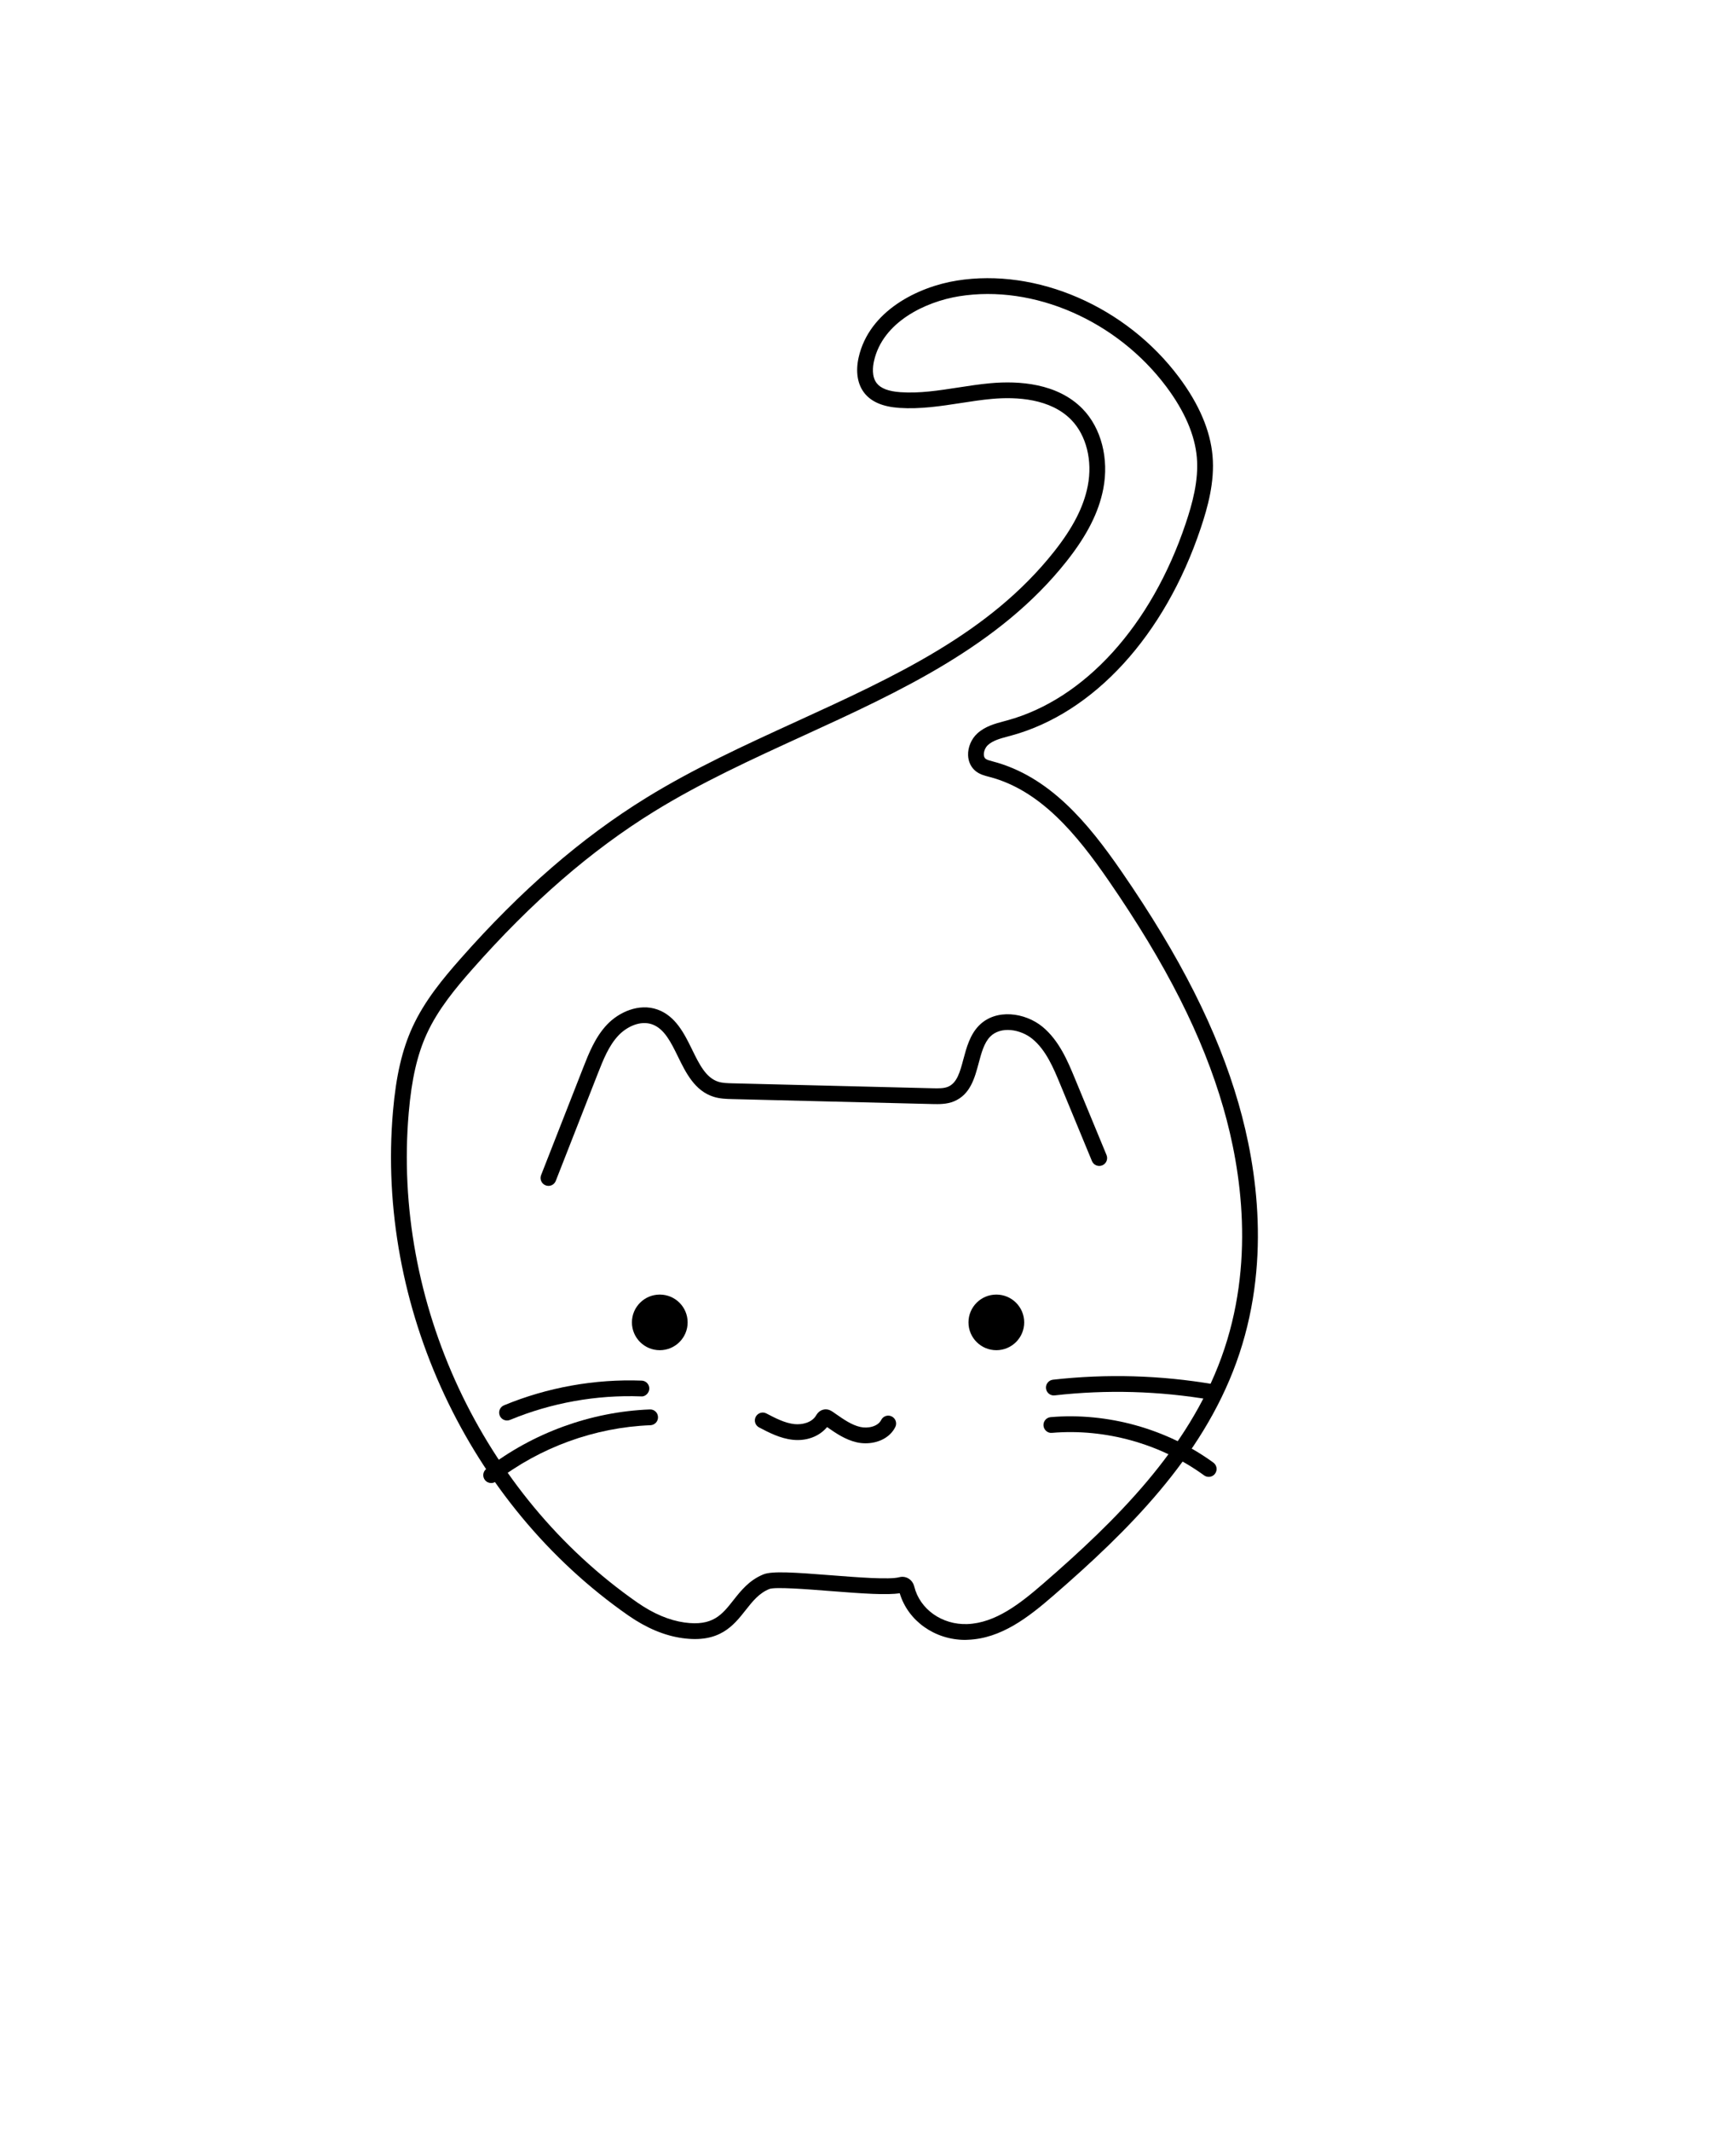 <svg xmlns="http://www.w3.org/2000/svg" xmlns:xlink="http://www.w3.org/1999/xlink" version="1.1" x="0px" y="0px" viewBox="-5.0 -10.0 110.0 135.0" enable-background="new 0 0 100 100" xml:space="preserve"><g><path d="M56.156,93.882c-1.928,0-3.625-1.211-4.146-2.956c-0.804,0.128-2.315,0.026-4.444-0.142   c-1.457-0.114-3.454-0.269-3.816-0.126c-0.654,0.263-1.062,0.781-1.495,1.329c-0.78,0.99-1.662,2.115-4.02,1.783   c-1.127-0.156-2.278-0.639-3.421-1.434c-10.133-7.059-15.986-19.596-14.913-31.94c0.195-2.251,0.577-3.896,1.236-5.335   c0.774-1.687,1.971-3.112,3.032-4.316c3.824-4.337,7.674-7.673,11.768-10.199c3.003-1.854,6.31-3.367,9.508-4.83   c6.303-2.884,12.255-5.608,16.344-10.771c1.199-1.513,1.877-2.836,2.136-4.164c0.312-1.598-0.088-3.2-1.042-4.181   c-1.318-1.354-3.463-1.473-5.028-1.331c-0.666,0.06-1.329,0.163-1.991,0.265c-1.258,0.194-2.557,0.394-3.874,0.306   c-1.063-0.073-1.795-0.389-2.238-0.967c-0.421-0.551-0.544-1.34-0.347-2.222c0.663-2.965,3.763-4.479,6.217-4.875   c5.078-0.815,10.737,1.643,14.086,6.125c1.27,1.699,1.984,3.375,2.124,4.982c0.143,1.642-0.302,3.245-0.756,4.597   c-2.277,6.781-6.759,11.684-11.99,13.114l-0.196,0.053c-0.501,0.133-0.974,0.259-1.291,0.55c-0.16,0.146-0.266,0.397-0.259,0.608   c0.004,0.118,0.041,0.206,0.11,0.261c0.093,0.074,0.259,0.116,0.435,0.162c3.611,0.939,6.057,3.903,8.171,6.968   c3.732,5.41,6.091,10.083,7.423,14.709c1.174,4.076,2.102,10.233-0.146,16.421c-2.192,6.037-6.862,10.656-11.583,14.748   c-1.584,1.374-3.308,2.721-5.418,2.801C56.274,93.881,56.215,93.882,56.156,93.882z M52.179,89.886   c0.132,0,0.262,0.035,0.379,0.104c0.184,0.108,0.319,0.293,0.372,0.508c0.353,1.442,1.76,2.44,3.365,2.382   c1.786-0.068,3.351-1.301,4.801-2.558c4.619-4.003,9.184-8.511,11.298-14.334c2.156-5.935,1.257-11.87,0.125-15.803   c-1.301-4.518-3.616-9.099-7.285-14.418c-2.004-2.906-4.306-5.711-7.542-6.553c-0.299-0.077-0.604-0.155-0.864-0.362   c-0.299-0.239-0.472-0.597-0.486-1.008c-0.018-0.505,0.206-1.034,0.582-1.379c0.498-0.458,1.142-0.629,1.709-0.78l0.19-0.051   c4.909-1.342,9.135-6.003,11.306-12.468c0.421-1.254,0.834-2.734,0.708-4.192c-0.124-1.418-0.772-2.922-1.928-4.47   C65.774,10.309,60.5,8.01,55.78,8.766c-2.145,0.346-4.846,1.628-5.4,4.105c-0.076,0.341-0.156,0.975,0.167,1.396   c0.257,0.336,0.751,0.525,1.511,0.577c1.204,0.083,2.394-0.102,3.653-0.296c0.683-0.105,1.367-0.211,2.054-0.273   c1.786-0.16,4.242-0.008,5.835,1.629c1.18,1.212,1.68,3.154,1.307,5.069c-0.29,1.49-1.031,2.95-2.333,4.593   c-4.238,5.351-10.58,8.252-16.712,11.059c-3.17,1.451-6.448,2.951-9.398,4.771c-4.009,2.474-7.785,5.748-11.543,10.01   c-1.014,1.15-2.156,2.509-2.873,4.072c-0.61,1.329-0.964,2.873-1.149,5.005c-1.043,11.994,4.644,24.175,14.488,31.033   c1.012,0.704,2.018,1.129,2.987,1.264c1.788,0.246,2.366-0.485,3.097-1.412c0.471-0.598,1.005-1.275,1.907-1.638   c0.549-0.221,1.979-0.122,4.267,0.057c1.661,0.13,3.726,0.292,4.335,0.125l0,0C52.044,89.895,52.112,89.886,52.179,89.886z    M52.11,90.396h0.01H52.11z"/></g><g><path d="M29.753,65.122c-0.061,0-0.123-0.011-0.183-0.035c-0.257-0.101-0.384-0.391-0.283-0.648l2.668-6.808   c0.356-0.907,0.76-1.935,1.511-2.727c0.736-0.777,2.008-1.373,3.193-0.953c1.155,0.411,1.709,1.543,2.198,2.542   c0.449,0.919,0.874,1.786,1.662,2.033c0.267,0.083,0.572,0.091,0.896,0.099l12.695,0.314c0.338,0.007,0.687,0.017,0.958-0.096   c0.575-0.238,0.762-0.938,0.978-1.749c0.193-0.724,0.413-1.544,0.985-2.127c1.082-1.1,2.925-0.821,4.014,0.067   c1.067,0.872,1.618,2.205,2.061,3.276l2.009,4.859c0.105,0.255-0.016,0.547-0.271,0.653c-0.253,0.106-0.547-0.015-0.653-0.271   l-2.009-4.859c-0.421-1.018-0.898-2.172-1.77-2.884c-0.752-0.615-2.003-0.818-2.668-0.141c-0.388,0.394-0.555,1.021-0.732,1.684   c-0.249,0.932-0.53,1.987-1.561,2.415c-0.468,0.194-0.968,0.18-1.366,0.172l-12.695-0.314c-0.361-0.009-0.771-0.02-1.17-0.145   c-1.199-0.375-1.764-1.529-2.262-2.548c-0.444-0.908-0.864-1.766-1.634-2.04c-0.76-0.27-1.618,0.157-2.132,0.698   c-0.617,0.651-0.967,1.543-1.306,2.405l-2.668,6.808C30.141,65.001,29.953,65.122,29.753,65.122z"/></g><g><ellipse cx="36.806" cy="73.769" rx="1.765" ry="1.762"/></g><g><ellipse cx="58.132" cy="73.769" rx="1.765" ry="1.762"/></g><g><path d="M49.848,81.428c-0.195,0-0.388-0.021-0.569-0.063c-0.72-0.167-1.306-0.57-1.872-0.964   c-0.494,0.596-1.308,0.899-2.172,0.805c-0.801-0.084-1.51-0.456-2.136-0.783c-0.245-0.128-0.339-0.43-0.211-0.674   s0.43-0.341,0.674-0.211c0.574,0.3,1.167,0.61,1.779,0.675c0.483,0.05,1.092-0.093,1.358-0.53c0.067-0.11,0.193-0.317,0.462-0.384   c0.294-0.078,0.524,0.081,0.611,0.14l0.183,0.127c0.519,0.36,1.008,0.701,1.55,0.826c0.488,0.112,1.12-0.021,1.331-0.441   c0.124-0.247,0.426-0.347,0.671-0.222c0.247,0.124,0.346,0.425,0.222,0.671C51.369,81.112,50.59,81.428,49.848,81.428z"/></g><g><path d="M71.817,78.681c-0.028,0-0.056-0.002-0.085-0.007c-3.273-0.56-6.604-0.654-9.9-0.281c-0.278,0.035-0.522-0.167-0.553-0.44   c-0.031-0.274,0.167-0.522,0.441-0.553c3.39-0.382,6.815-0.286,10.181,0.29c0.272,0.046,0.455,0.305,0.408,0.577   C72.268,78.509,72.056,78.681,71.817,78.681z"/></g><g><path d="M71.588,83.555c-0.102,0-0.205-0.031-0.294-0.096c-2.743-1.998-6.253-2.978-9.634-2.692   c-0.267,0.033-0.517-0.18-0.54-0.456c-0.023-0.275,0.181-0.517,0.456-0.54c3.613-0.308,7.373,0.744,10.307,2.88   c0.223,0.163,0.272,0.476,0.11,0.699C71.895,83.484,71.743,83.555,71.588,83.555z"/></g><g><path d="M27.127,79.984c-0.196,0-0.382-0.116-0.462-0.309c-0.106-0.255,0.015-0.547,0.271-0.653   c2.742-1.136,5.757-1.676,8.726-1.564c0.276,0.01,0.491,0.243,0.48,0.519c-0.011,0.276-0.267,0.513-0.519,0.48   c-2.823-0.108-5.696,0.407-8.305,1.489C27.256,79.972,27.191,79.984,27.127,79.984z"/></g><g><path d="M26.122,83.946c-0.149,0-0.297-0.067-0.396-0.194c-0.169-0.218-0.129-0.533,0.089-0.702   c2.951-2.284,6.631-3.622,10.36-3.766c0.286-0.012,0.509,0.204,0.519,0.48c0.011,0.276-0.204,0.508-0.48,0.519   c-3.523,0.137-7,1.4-9.787,3.558C26.336,83.912,26.229,83.946,26.122,83.946z"/></g></svg>